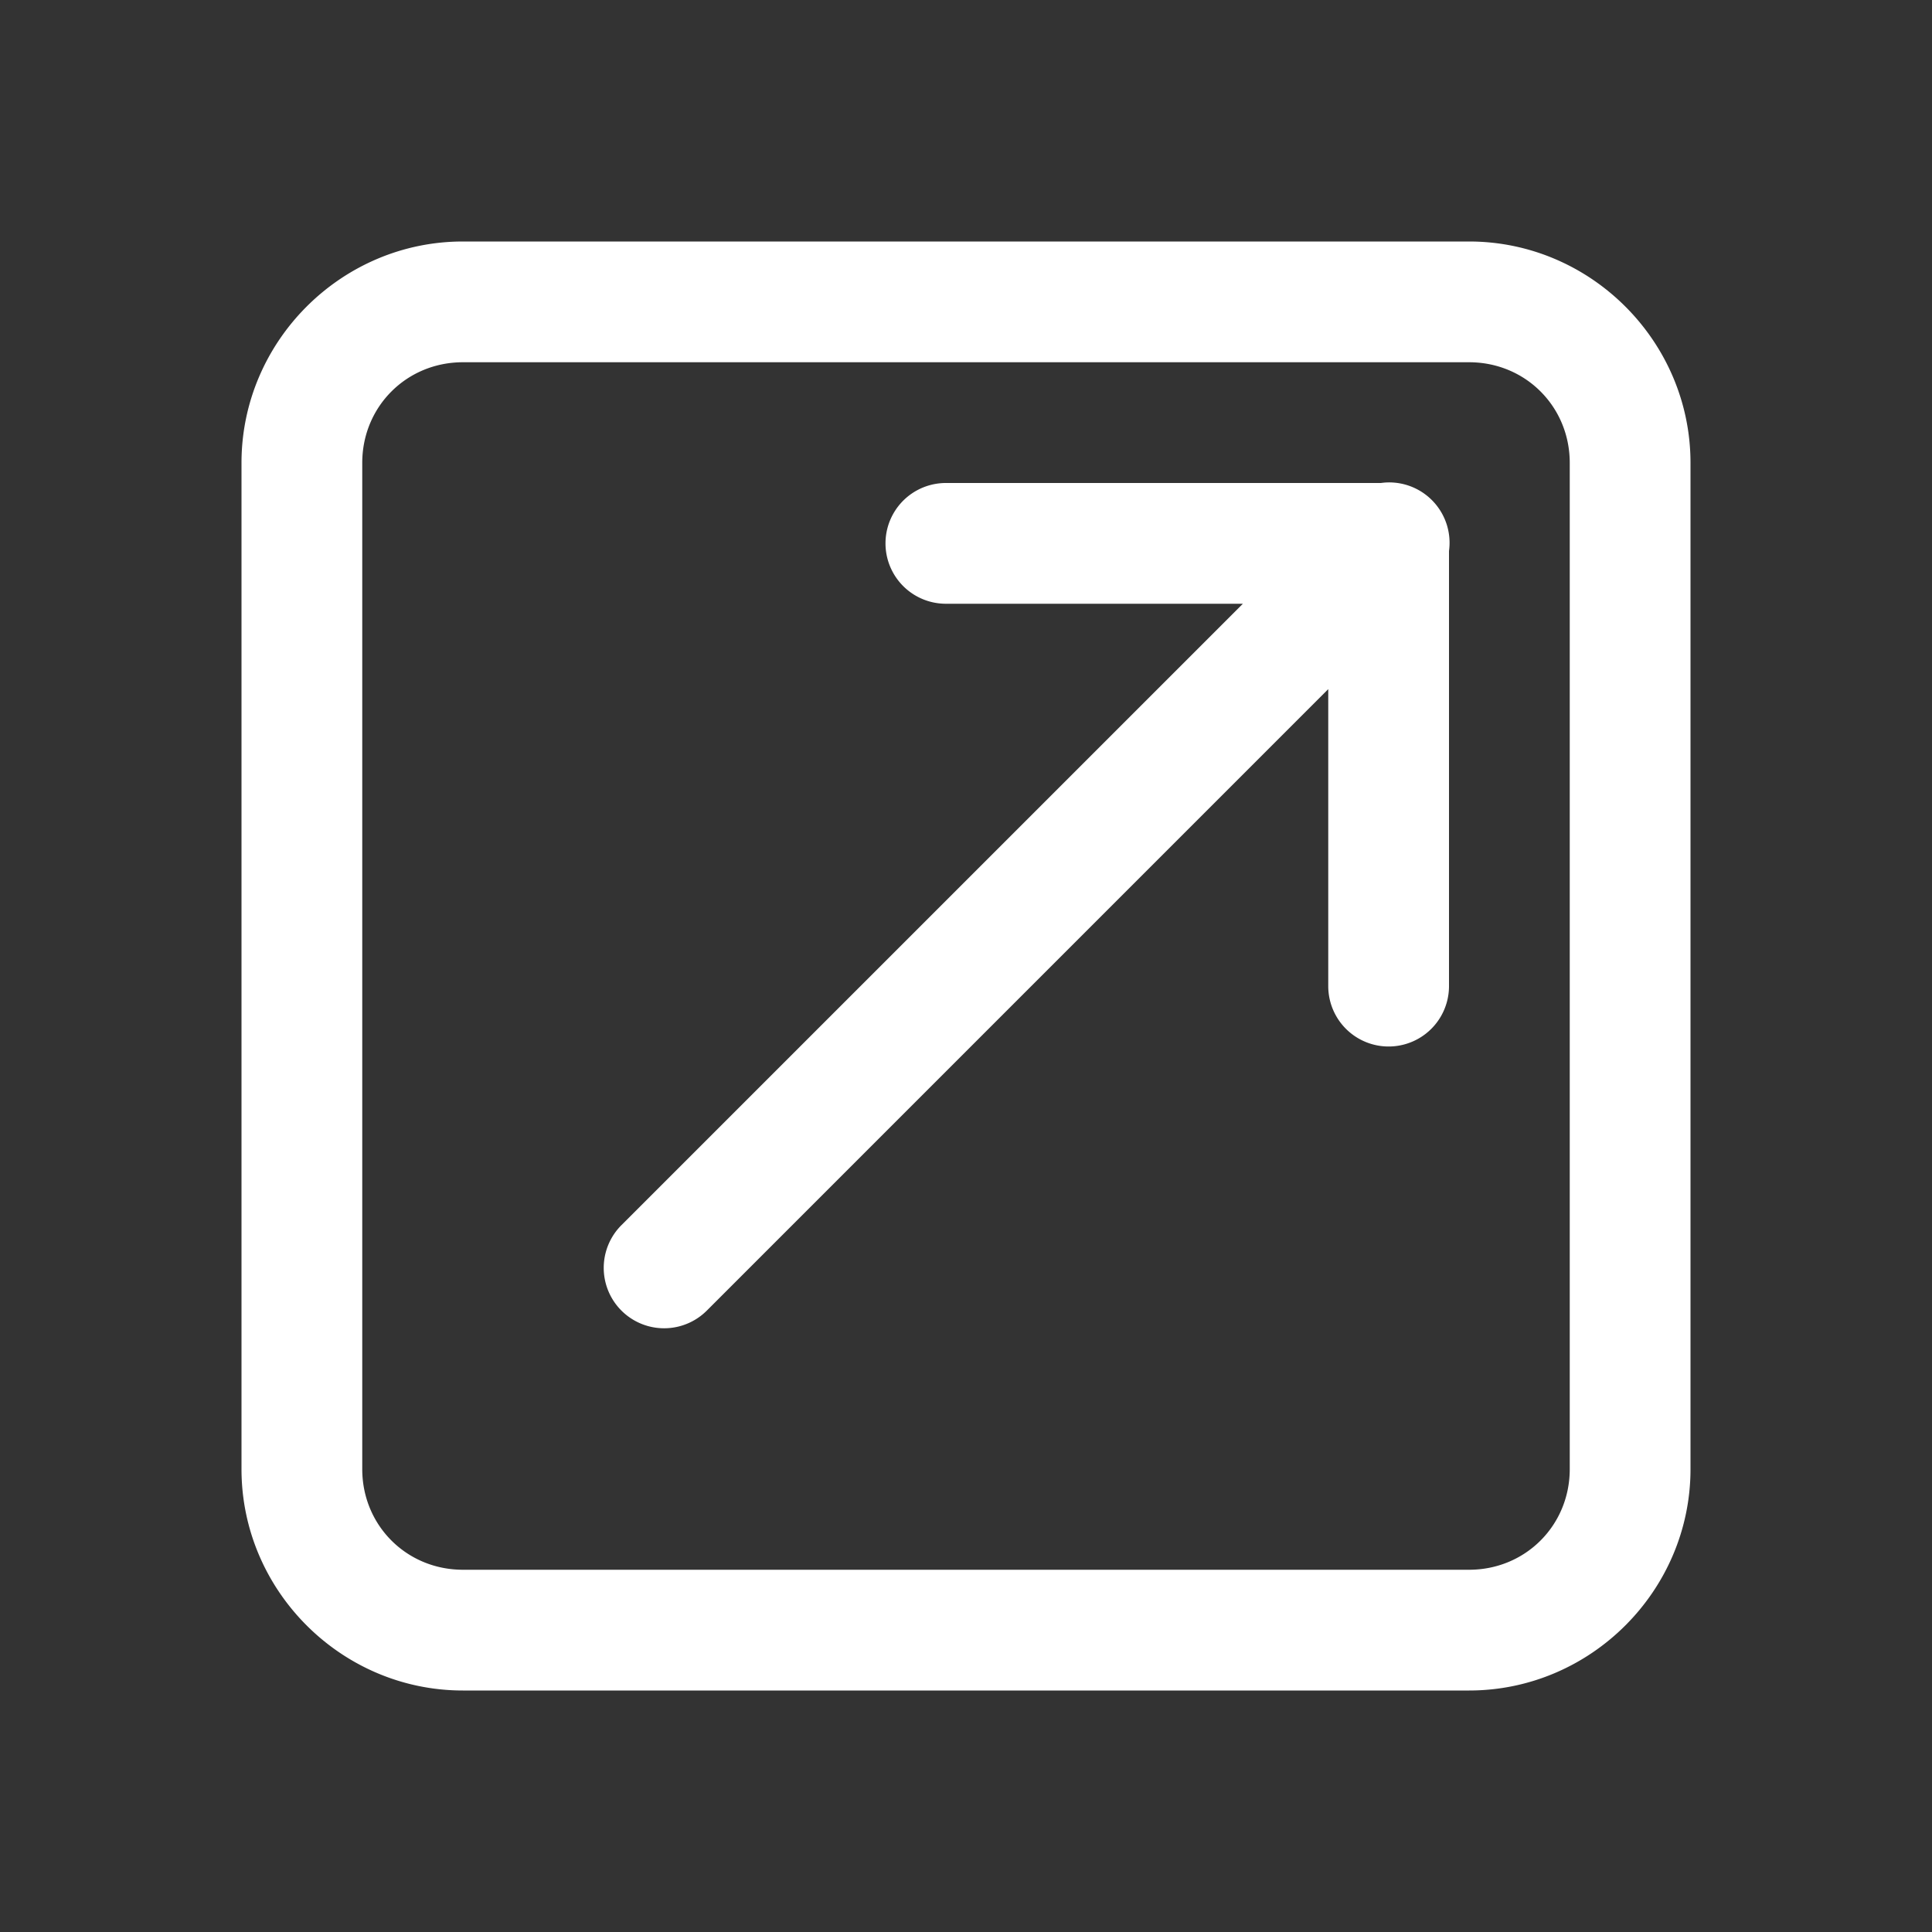 <svg xmlns="http://www.w3.org/2000/svg" viewBox="0 0 48 48">
  <rect x="0" y="0" width="48" height="48" fill="#333333" stroke="none"/>
  <path d="M11.5 6C8.48 6 6 8.48 6 11.5L6 36.5C6 39.52 8.48 42 11.5 42L36.5 42C39.52 42 42 39.52 42 36.5L42 11.5C42 8.48 39.52 6 36.5 6L11.5 6 z M 11.5 9L36.5 9C37.898 9 39 10.102 39 11.5L39 36.5C39 37.898 37.898 39 36.5 39L11.5 39C10.102 39 9 37.898 9 36.5L9 11.5C9 10.102 10.102 9 11.5 9 z M 34.471 11.986 A 1.5 1.5 0 0 0 34.309 12L23.5 12 A 1.5 1.5 0 1 0 23.5 15L30.879 15L15.439 30.439 A 1.5 1.5 0 1 0 17.561 32.561L33 17.121L33 24.5 A 1.5 1.5 0 1 0 36 24.5L36 13.689 A 1.5 1.5 0 0 0 34.471 11.986 z" fill="#FFFFFF" />
</svg>